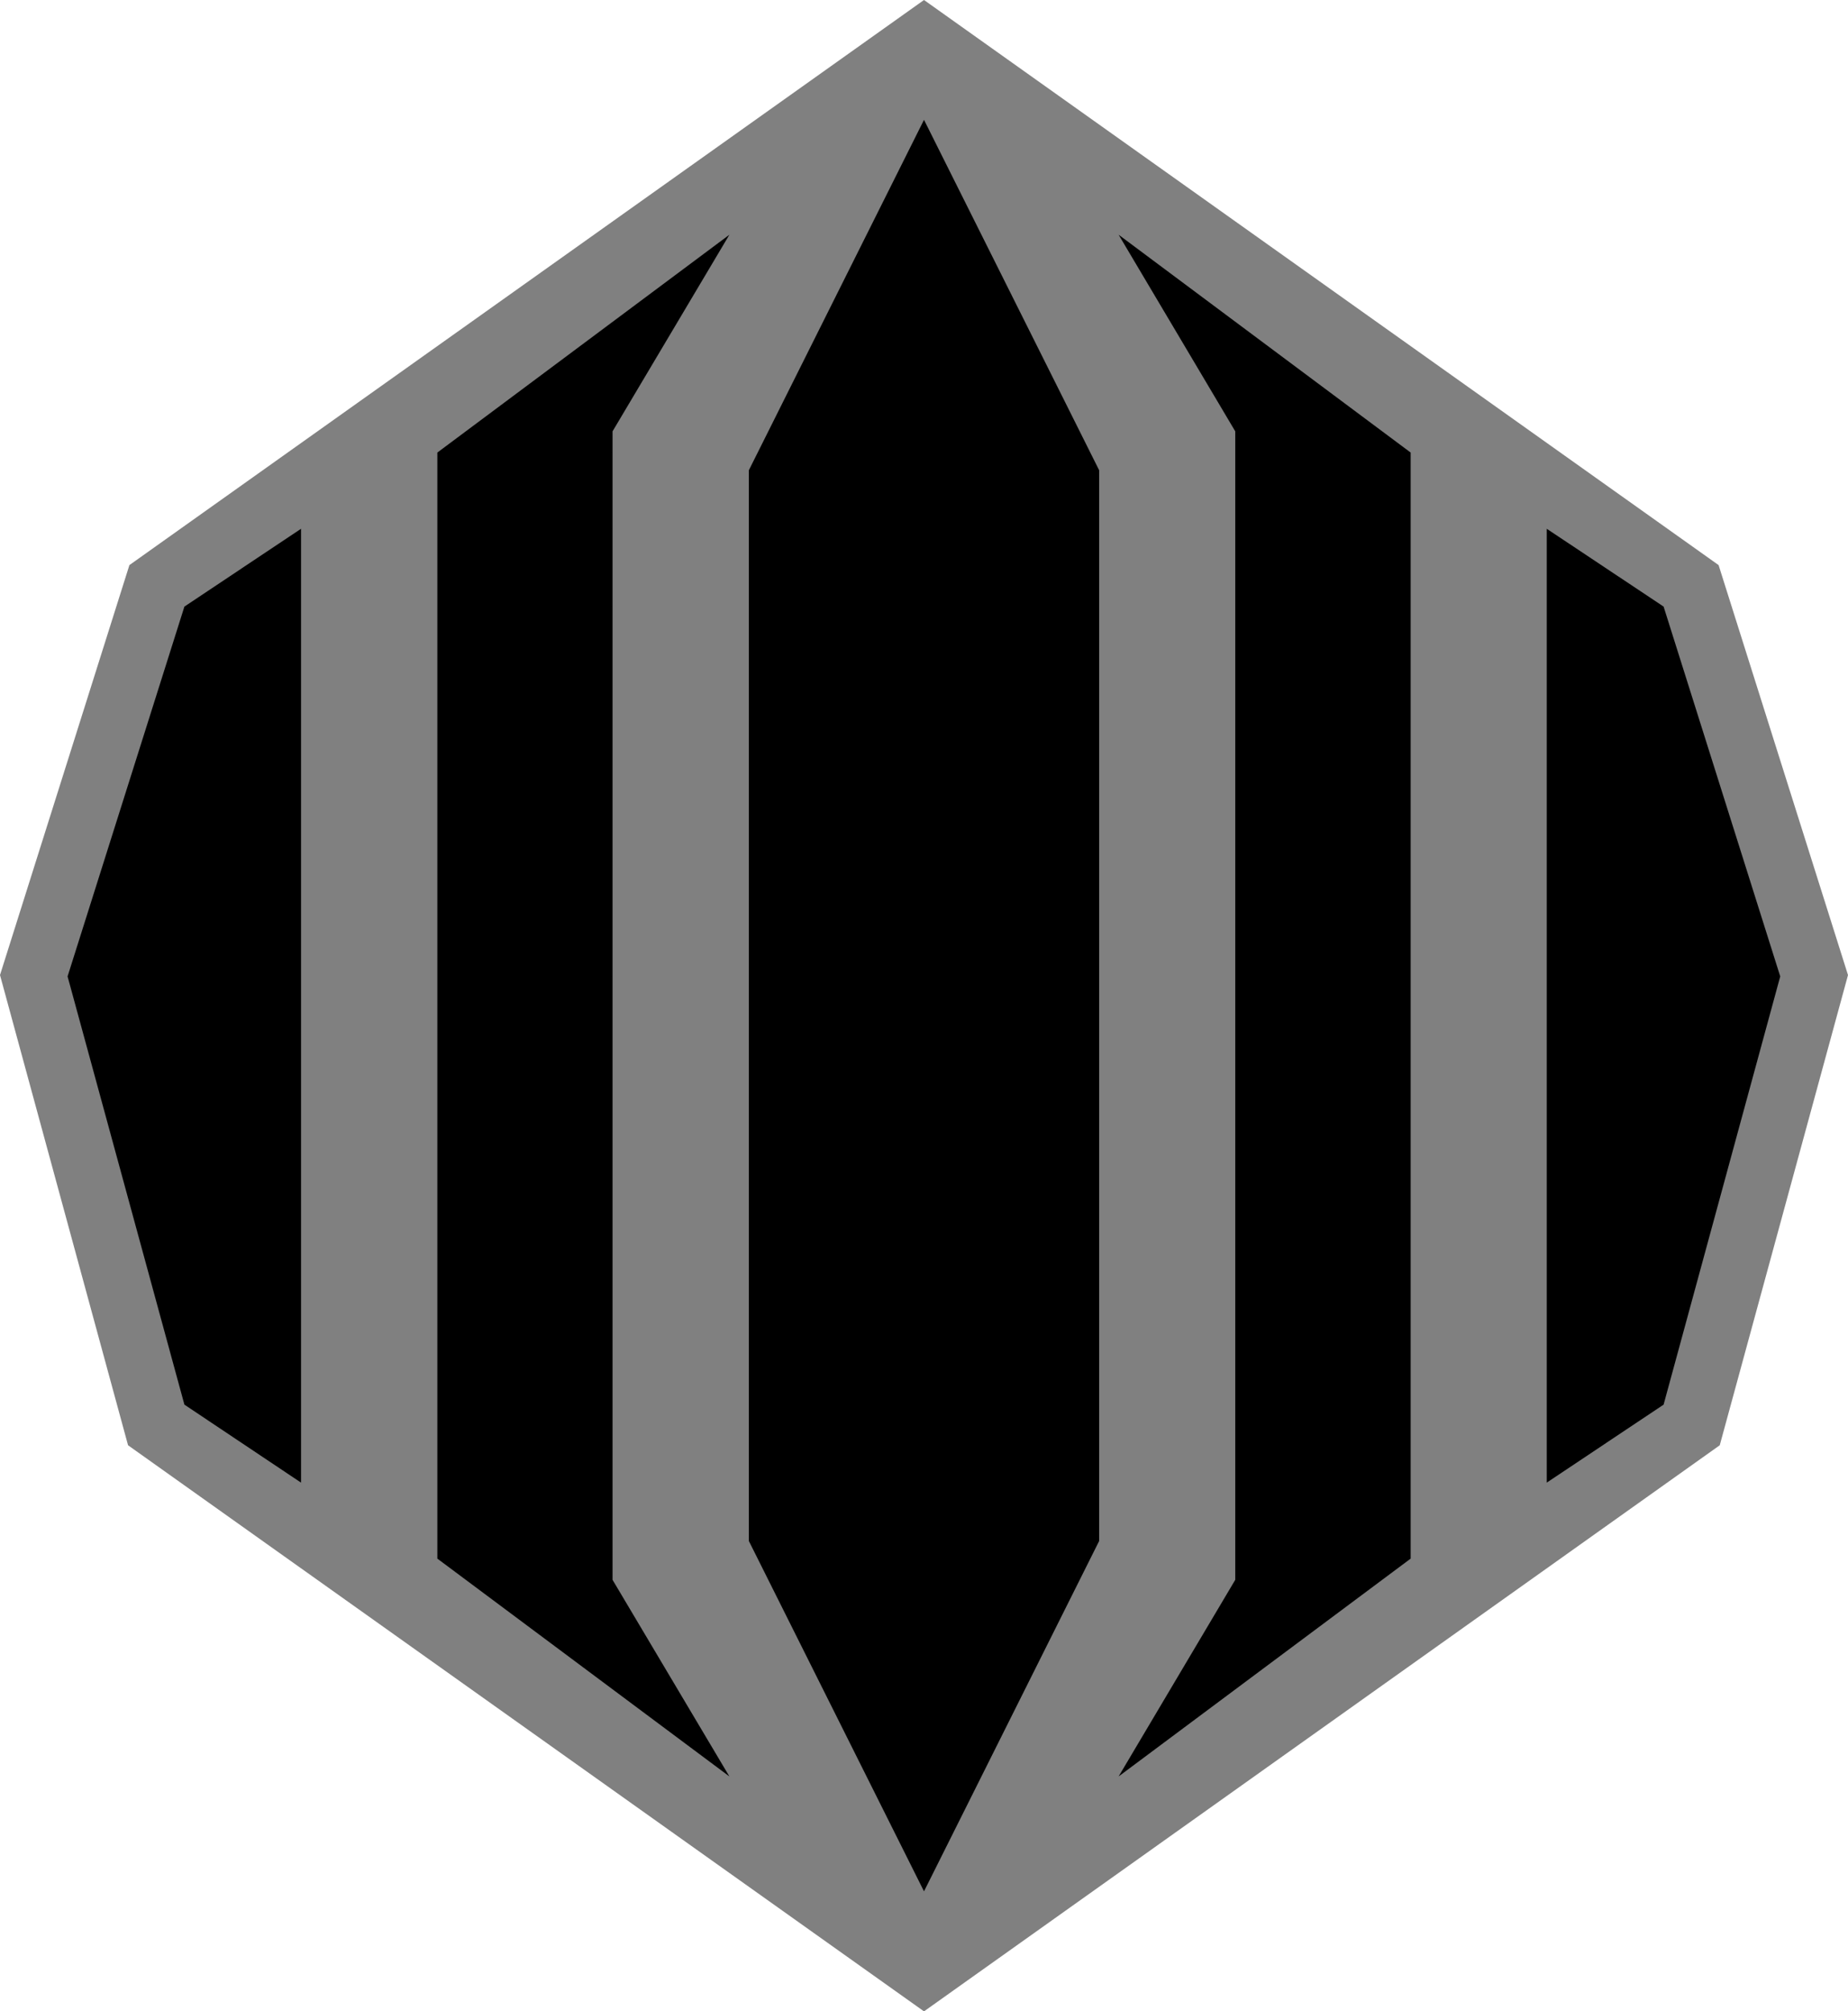 <?xml version="1.0" encoding="UTF-8" standalone="no"?>
<svg
   version="1.1"
   width="600"
   height="652.919"
   id="svg2"
   xmlns="http://www.w3.org/2000/svg"
   xmlns:svg="http://www.w3.org/2000/svg">
  <defs
     id="defs2" />
  <path
     d="M 558.36,469.155 600,316.519 557.985,183.438 300,0 42.015,183.438 0,316.519 41.575,469.155 300,652.919 Z"
     style="fill:#808080"
     id="path1" />
  <path
     d="m 236.814,76.196 -94.82,70.711 V 505.947 l 94.82,70.711 -37.935,-63.823 V 140.018 Z M 97.742,171.652 V 481.283 L 59.873,455.966 21.938,316.96 59.873,196.904 Z M 363.186,576.658 458.006,505.947 V 146.907 l -94.82,-70.711 37.869,63.823 V 512.835 Z M 300,613.956 356.869,500.218 V 152.652 L 300,38.898 243.131,152.652 V 500.218 Z M 502.193,481.283 V 171.652 l 37.935,25.252 37.869,120.055 -37.869,139.006 z"
     id="path2" />
</svg>

